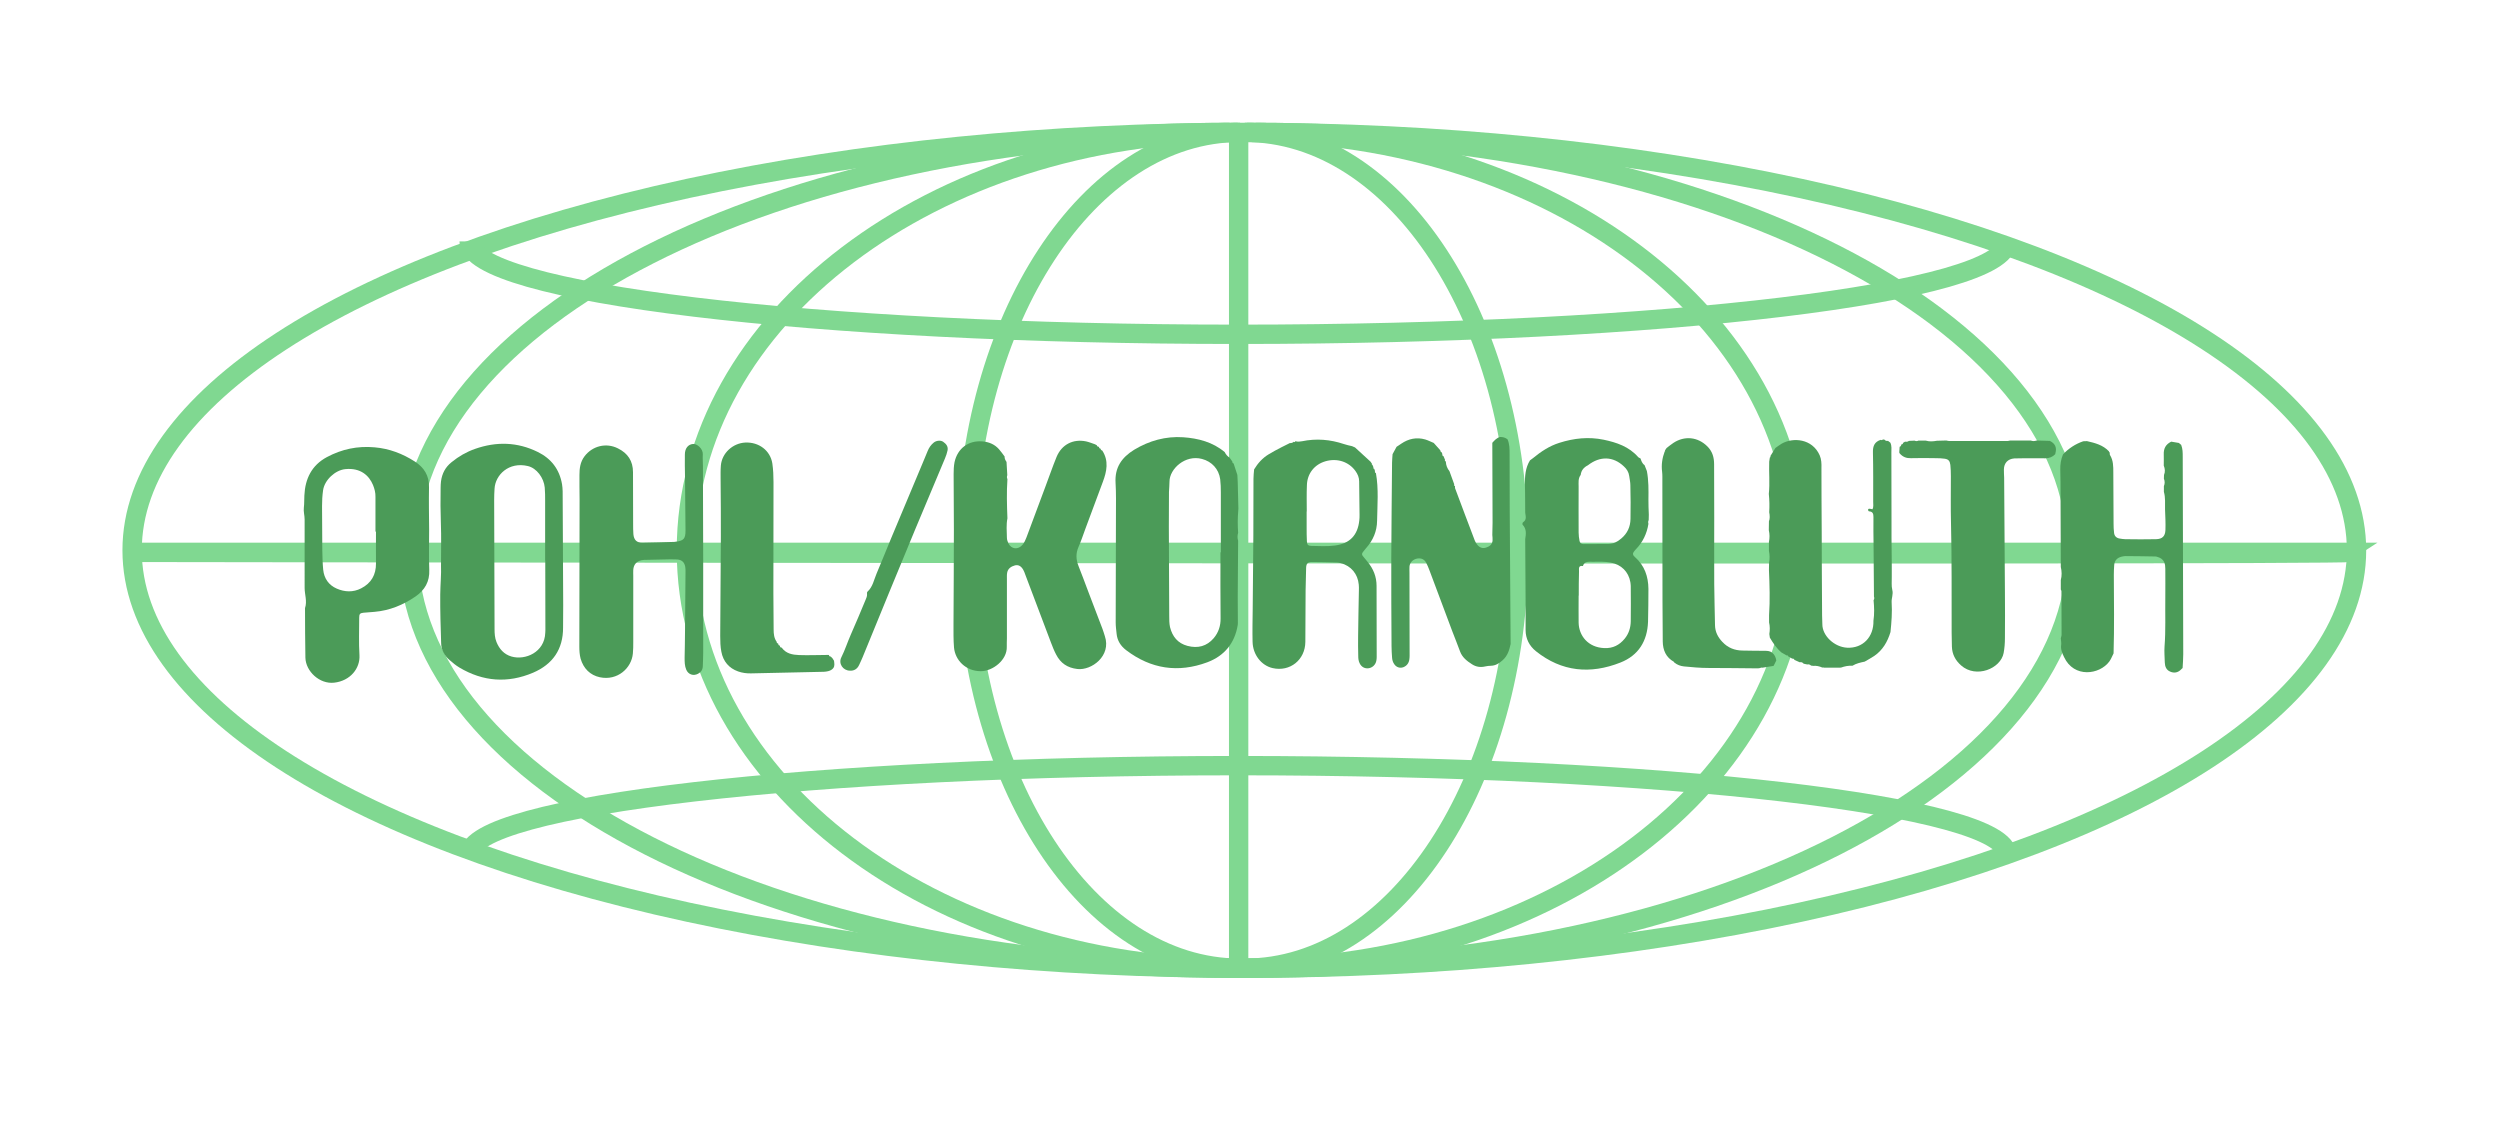 <?xml version="1.0" encoding="utf-8"?>
<!-- Generator: Adobe Illustrator 25.0.0, SVG Export Plug-In . SVG Version: 6.00 Build 0)  -->
<svg version="1.1" xmlns="http://www.w3.org/2000/svg" xmlns:xlink="http://www.w3.org/1999/xlink" x="0px" y="0px"
	 viewBox="0 0 193.76 87.82" style="enable-background:new 0 0 193.76 87.82;" xml:space="preserve">
<style type="text/css">
	.st0{fill:#0082C2;}
	.st1{fill:#312782;}
	.st2{fill:#CE144A;}
	.st3{fill:#DD185A;}
	.st4{fill:#FDFDFC;}
	.st5{fill:#FAE300;}
	.st6{fill:#3B55A1;}
	.st7{fill:#62BFC0;}
	.st8{fill:#DA696A;}
	.st9{fill:none;stroke:#80D891;stroke-width:1.5;stroke-miterlimit:10;}
	.st10{fill:#4B9B58;}
	.st11{fill:#E72B87;}
	.st12{fill:#FAB937;}
</style>
<g id="base_x5F_cohete">
</g>
<g id="cohete_x5F_azul">
</g>
<g id="cohete_x5F_rojo_x5F_tubos">
</g>
<g id="cohete_x5F_alas">
</g>
<g id="dedo">
</g>
<g id="amarillo">
</g>
<g id="title">
</g>
<g id="autor">
	<g>
		<ellipse class="st9" cx="96.44" cy="42.65" rx="86.2" ry="32.39"/>
		<path class="st9" d="M96.3,75.04c-0.33,0-0.67,0-1,0c-35.15,0-63.65-14.5-63.65-32.39s28.5-32.39,63.65-32.39"/>
		<path class="st9" d="M96.59,75.04c-0.22,0-0.45,0-0.67,0c-23.59,0-42.72-14.5-42.72-32.39s19.13-32.39,42.72-32.39"/>
		<path class="st9" d="M96.44,75.04c-0.11,0-0.22,0-0.33,0c-11.72,0-21.22-14.5-21.22-32.39s9.5-32.39,21.22-32.39"/>
		<path class="st9" d="M155.55,18.6c0,0.04,0.01,0.08,0.01,0.11c0,3.98-26.69,7.2-59.6,7.2s-59.6-3.23-59.6-7.2"/>
		<path class="st9" d="M155.55,66.37c0-0.04,0.01-0.07,0.01-0.11c0-3.82-26.69-6.92-59.6-6.92s-59.6,3.1-59.6,6.92"/>
		<path class="st9" d="M96.3,75.04c0.33,0,0.67,0,1,0c35.15,0,63.65-14.5,63.65-32.39s-28.5-32.39-63.65-32.39"/>
		<path class="st9" d="M96,75.04c0.22,0,0.45,0,0.67,0c23.59,0,42.72-14.5,42.72-32.39s-19.13-32.39-42.72-32.39"/>
		<path class="st9" d="M96.15,75.04c0.11,0,0.22,0,0.33,0c11.72,0,21.22-14.5,21.22-32.39s-9.5-32.39-21.22-32.39"/>
		<line class="st9" x1="96" y1="10.26" x2="96" y2="75.43"/>
		<path class="st9" d="M182.21,42.81H10.12C10.12,42.81,181.89,43.08,182.21,42.81z"/>
	</g>
	<g>
		<path class="st10" d="M85.43,34.92c0.52,0.8,0.35,1.62,0.04,2.44c-0.45,1.2-0.9,2.4-1.34,3.6c-0.18,0.48-0.33,0.96-0.54,1.43
			c-0.22,0.5-0.2,0.98,0,1.48c0.26,0.65,0.5,1.31,0.75,1.97c0.37,0.97,0.74,1.94,1.11,2.91c0.07,0.18,0.12,0.37,0.18,0.55
			c0.52,1.54-1.04,2.68-2.13,2.55c-0.78-0.09-1.31-0.46-1.65-1.13c-0.16-0.3-0.28-0.62-0.4-0.93c-0.67-1.76-1.33-3.53-2-5.29
			c-0.04-0.11-0.08-0.23-0.14-0.33c-0.16-0.29-0.38-0.42-0.65-0.35c-0.29,0.08-0.54,0.24-0.6,0.56c-0.03,0.16-0.02,0.34-0.02,0.51
			c0,1.53,0,3.05,0,4.58c0,0.22-0.02,0.44-0.01,0.65c0.04,1.03-1.09,1.9-2.01,1.9c-1.18,0-1.99-0.86-2.08-1.83
			c-0.05-0.6-0.04-1.21-0.04-1.81c0.01-2.45,0.03-4.89,0.03-7.34c0-1.43-0.01-2.86-0.02-4.28c0-0.31,0.01-0.63,0.07-0.94
			c0.23-1.06,1.07-1.7,2.16-1.61c0.5,0.04,0.94,0.22,1.28,0.6c0.16,0.18,0.3,0.38,0.44,0.57c-0.01,0.16,0.06,0.29,0.15,0.42
			c0.02,0.34,0.04,0.68,0.06,1.03c-0.04,0.1-0.04,0.2,0.01,0.3c-0.07,1.01-0.04,2.03,0,3.04c-0.1,0.5-0.05,1.01-0.04,1.51
			c0,0.14,0.05,0.29,0.11,0.42c0.23,0.48,0.77,0.53,1.11,0.11c0.14-0.17,0.22-0.37,0.3-0.57c0.48-1.29,0.96-2.57,1.44-3.86
			c0.3-0.79,0.57-1.59,0.89-2.37c0.4-0.96,1.28-1.41,2.29-1.2c0.23,0.05,0.46,0.15,0.68,0.22c0.05,0.03,0.1,0.06,0.15,0.08
			c0.01,0.07,0.06,0.11,0.13,0.11c0,0,0.04,0.03,0.04,0.03c0,0.07,0.04,0.11,0.11,0.12c0,0,0.02,0.03,0.02,0.03
			C85.31,34.85,85.35,34.9,85.43,34.92z"/>
		<path class="st10" d="M111.74,35.06c0.02,0.05,0.03,0.1,0.05,0.14c-0.02,0.08,0.01,0.13,0.09,0.16c0.04,0.1,0.08,0.19,0.12,0.29
			c-0.01,0.02-0.03,0.04-0.02,0.05c0.02,0.03,0.04,0.05,0.07,0.07c0,0,0.01,0.02,0.01,0.02c0.01,0.27,0.11,0.52,0.28,0.73
			c0.12,0.34,0.24,0.68,0.37,1.02c-0.03,0.07-0.01,0.11,0.06,0.14c0,0,0,0.01,0,0.01c0,0.05-0.01,0.1,0,0.14
			c0.51,1.35,1.01,2.71,1.53,4.06c0.04,0.11,0.11,0.22,0.18,0.31c0.19,0.25,0.43,0.33,0.7,0.24c0.27-0.09,0.48-0.24,0.5-0.55
			c0.01-0.14-0.01-0.29-0.02-0.43c0.01-0.31,0.02-0.62,0.02-0.94c0-2.07-0.01-4.13-0.02-6.2c0.17-0.19,0.34-0.38,0.59-0.45
			c0.22-0.01,0.41,0.04,0.59,0.18C117,34.42,117,34.8,117,35.19c0,1.45,0,2.9,0.01,4.35c0.02,2.56,0.03,5.13,0.05,7.69
			c0.01,0.89,0.02,1.79,0.02,2.68c-0.1,0.48-0.24,0.93-0.63,1.27c-0.26,0.23-0.53,0.41-0.9,0.42c-0.14,0-0.29,0.02-0.43,0.05
			c-0.37,0.09-0.72,0.04-1.04-0.17c-0.39-0.25-0.75-0.53-0.92-0.99c-0.19-0.52-0.4-1.04-0.6-1.56c-0.6-1.58-1.19-3.17-1.78-4.75
			c-0.07-0.18-0.14-0.36-0.23-0.53c-0.14-0.3-0.39-0.41-0.71-0.36c-0.33,0.06-0.58,0.31-0.6,0.63c-0.01,0.17,0,0.34,0,0.51
			c0,2.03,0.01,4.07,0.01,6.1c0,0.19,0.01,0.39-0.02,0.58c-0.04,0.28-0.19,0.49-0.46,0.6c-0.26,0.1-0.54,0.01-0.7-0.22
			c-0.12-0.16-0.17-0.35-0.18-0.54c-0.02-0.29-0.04-0.58-0.04-0.87c-0.01-2.28-0.03-4.55-0.02-6.83c0.01-2.47,0.04-4.94,0.06-7.4
			c0-0.22,0.03-0.43,0.04-0.65c0.1-0.19,0.21-0.38,0.31-0.57c0,0,0,0,0,0c0.12-0.08,0.24-0.16,0.36-0.24
			c0.57-0.39,1.19-0.52,1.86-0.33c0.23,0.07,0.44,0.18,0.66,0.27c0.17,0.19,0.34,0.38,0.51,0.57
			C111.64,34.99,111.67,35.04,111.74,35.06z"/>
		<path class="st10" d="M127.46,36.05c0.06,0.15,0.12,0.31,0.18,0.46c0.14,0.73,0.13,1.47,0.12,2.22c-0.01,0.38,0.02,0.76,0.03,1.15
			c0,0.14-0.01,0.28-0.01,0.43c-0.05,0.09-0.05,0.19-0.02,0.29c-0.12,0.76-0.44,1.43-0.98,1.98c-0.07,0.07-0.13,0.15-0.18,0.23
			c-0.06,0.09-0.04,0.18,0.02,0.27c0.03,0.04,0.07,0.07,0.1,0.1c0.74,0.65,1.03,1.5,1.04,2.46c0,0.85-0.01,1.69-0.03,2.54
			c-0.05,1.5-0.74,2.62-2.14,3.17c-2.33,0.92-4.55,0.72-6.55-0.88c-0.51-0.41-0.8-0.97-0.8-1.64c0-0.75,0-1.5,0-2.25
			c-0.01-1.6-0.02-3.19-0.03-4.79c0.06-0.4,0.12-0.79-0.2-1.12c-0.03-0.03-0.01-0.17,0.03-0.19c0.31-0.2,0.2-0.48,0.17-0.75
			c-0.01-0.72,0-1.45-0.02-2.17c-0.01-0.66,0.03-1.3,0.39-1.88c0.08-0.06,0.15-0.11,0.23-0.17c0.62-0.51,1.28-0.95,2.05-1.19
			c1.13-0.36,2.27-0.48,3.43-0.24c1,0.21,1.96,0.53,2.67,1.34c0.04,0.05,0.12,0.07,0.18,0.11c0,0,0.01,0.01,0.01,0.01
			C127.21,35.72,127.27,35.92,127.46,36.05z M123.07,36.06c-0.32,0.16-0.52,0.4-0.56,0.75c-0.21,0.27-0.16,0.6-0.16,0.91
			c-0.01,1.18,0,2.37,0,3.55c0,0.22,0.03,0.43,0.07,0.65c0.03,0.16,0.13,0.25,0.3,0.25c0.65-0.01,1.3,0,1.95-0.01
			c0.38-0.01,0.69-0.17,0.98-0.42c0.48-0.4,0.71-0.91,0.72-1.52c0.02-0.87,0.01-1.74-0.01-2.61c0-0.24-0.06-0.48-0.09-0.72
			c-0.04-0.3-0.19-0.54-0.41-0.74C125.03,35.36,124.01,35.33,123.07,36.06z M122.36,46.16c0,0-0.01,0-0.01,0c0,0.7-0.01,1.4,0,2.1
			c0.02,1.01,0.73,1.92,1.99,1.97c0.66,0.03,1.17-0.23,1.58-0.73c0.32-0.39,0.46-0.85,0.47-1.34c0.02-0.92,0-1.84,0-2.75
			c0-0.1-0.02-0.19-0.03-0.29c-0.14-0.81-0.71-1.37-1.53-1.52c-0.46-0.08-0.91-0.07-1.37-0.06c-0.3,0.01-0.65-0.08-0.78,0.33
			c-0.36-0.06-0.3,0.2-0.3,0.4C122.36,44.91,122.36,45.54,122.36,46.16z"/>
		<path class="st10" d="M95.61,35.92c0.1,0.3,0.19,0.59,0.29,0.89c0.01,0.19,0.02,0.39,0.03,0.58c0.02,0.68,0.03,1.35,0.05,2.03
			c0,0.05,0,0.1-0.01,0.15c-0.05,0.58-0.05,1.15-0.01,1.73c-0.06,0.2-0.06,0.41,0,0.61c-0.01,1.45-0.02,2.9-0.03,4.35
			c0,0.68,0.01,1.35,0.01,2.03c0,0.05-0.01,0.1-0.01,0.15c-0.23,1.41-1.03,2.39-2.36,2.89c-2.26,0.84-4.37,0.52-6.29-0.94
			c-0.42-0.32-0.69-0.74-0.74-1.28c-0.03-0.29-0.07-0.58-0.07-0.87c0-2.78,0.01-5.56,0.02-8.35c0-0.82,0.02-1.65-0.03-2.47
			c-0.07-1.18,0.47-1.96,1.44-2.56c1.18-0.71,2.45-1.06,3.8-0.97c1.16,0.08,2.29,0.37,3.22,1.15c0.09,0.18,0.21,0.33,0.38,0.43
			c0.07,0.1,0.14,0.2,0.21,0.3C95.51,35.86,95.54,35.9,95.61,35.92z M94.59,42.81c0.01,0,0.02,0,0.03,0c0-1.55,0-3.1,0-4.65
			c0-0.34-0.01-0.68-0.05-1.02c-0.11-0.79-0.65-1.37-1.41-1.57c-1.3-0.35-2.52,0.77-2.52,1.76c0,0.27-0.03,0.53-0.04,0.8
			c-0.01,0.9-0.01,1.79-0.01,2.69c0.01,2.3,0.02,4.6,0.03,6.91c0,0.29,0,0.59,0.06,0.87c0.18,0.73,0.6,1.26,1.36,1.46
			c0.8,0.21,1.49,0.03,2.03-0.6c0.37-0.44,0.54-0.96,0.53-1.54C94.58,46.2,94.59,44.5,94.59,42.81z"/>
		<path class="st10" d="M106.22,35.78c0.04,0.05,0.07,0.11,0.11,0.16c0,0-0.01,0.06-0.01,0.06l0.05,0.03
			c0.03,0.06,0.06,0.13,0.08,0.19c-0.03,0.06-0.01,0.1,0.06,0.12c0.02,0.06,0.04,0.11,0.06,0.17c-0.03,0.07,0,0.13,0.07,0.16
			c0.22,1.23,0.11,2.47,0.09,3.7c-0.01,0.8-0.31,1.51-0.85,2.11c-0.1,0.11-0.18,0.23-0.27,0.34c-0.06,0.09-0.06,0.18,0.01,0.27
			c0.12,0.15,0.25,0.3,0.37,0.45c0.45,0.54,0.7,1.16,0.7,1.87c0.01,1.84,0.01,3.68,0.01,5.52c0,0.1-0.01,0.19-0.03,0.29
			c-0.06,0.3-0.29,0.52-0.58,0.57c-0.3,0.05-0.57-0.09-0.71-0.38c-0.09-0.18-0.11-0.37-0.11-0.57c-0.01-0.51-0.02-1.02-0.01-1.53
			c0.01-1.19,0.04-2.37,0.06-3.56c0-0.15,0.01-0.29-0.01-0.44c-0.07-0.82-0.6-1.46-1.39-1.66c-0.09-0.02-0.19-0.05-0.29-0.05
			c-0.65-0.02-1.31-0.04-1.96-0.04c-0.32,0-0.43,0.13-0.44,0.45c-0.02,0.58-0.03,1.16-0.04,1.74c-0.01,1.33-0.02,2.67-0.02,4
			c-0.01,1.39-1.19,2.34-2.54,2.03c-0.87-0.2-1.53-1.04-1.55-2.04c-0.02-0.85,0-1.7,0.01-2.54c0.02-1.89,0.04-3.78,0.05-5.67
			c0.01-1.48,0-2.96,0.01-4.43c0-0.24,0.03-0.48,0.05-0.72c0.29-0.48,0.65-0.88,1.13-1.17c0.32-0.2,0.66-0.37,1-0.55
			c0.21-0.11,0.42-0.21,0.64-0.32c0.11,0.01,0.22-0.02,0.3-0.1c0.06,0.05,0.1,0.03,0.12-0.04c0,0,0.02,0,0.02,0
			c0.17,0.05,0.33,0.03,0.5,0c1.11-0.23,2.19-0.14,3.26,0.22c0.2,0.07,0.41,0.11,0.62,0.16c0.08,0.03,0.16,0.07,0.23,0.1
			C105.41,35.04,105.82,35.41,106.22,35.78z M101.28,39.64c0,0-0.01,0-0.01,0c0,0.41,0,0.82,0,1.23c0,0.36,0,0.72,0.02,1.09
			c0.01,0.26,0.1,0.35,0.36,0.35c0.6,0.01,1.21,0.05,1.81-0.03c1.17-0.15,1.77-0.81,1.89-1.94c0.02-0.14,0.02-0.29,0.02-0.43
			c-0.01-0.87-0.02-1.73-0.03-2.6c0-0.3-0.11-0.56-0.29-0.81c-0.52-0.72-1.42-1.01-2.32-0.75c-0.86,0.25-1.42,0.96-1.44,1.86
			C101.26,38.29,101.28,38.96,101.28,39.64z"/>
		<path class="st10" d="M167.7,36.09c0-0.29,0.01-0.58,0-0.87c-0.02-0.46,0.16-0.79,0.58-0.99c0.2,0.03,0.39,0.07,0.59,0.1
			c0.06,0.05,0.12,0.1,0.18,0.15c0.12,0.3,0.12,0.61,0.12,0.93c0.01,5.1,0.03,10.19,0.04,15.29c0,0.36-0.03,0.72-0.05,1.08
			c-0.04,0.03-0.08,0.06-0.11,0.1c-0.25,0.26-0.55,0.31-0.86,0.17c-0.3-0.13-0.4-0.4-0.41-0.71c-0.01-0.41-0.05-0.83-0.02-1.23
			c0.1-1.26,0.04-2.52,0.06-3.78c0.01-0.75,0-1.5,0-2.25c0-0.36-0.07-0.67-0.43-0.85c-0.11-0.03-0.22-0.1-0.34-0.1
			c-0.77-0.02-1.54-0.02-2.31-0.03c-0.1,0-0.19,0.02-0.29,0.04c-0.34,0.08-0.56,0.28-0.59,0.64c-0.02,0.26-0.03,0.53-0.03,0.79
			c0.01,2.02,0.04,4.04-0.02,6.07c-0.11,0.21-0.19,0.44-0.33,0.63c-0.75,1.02-2.74,1.31-3.51-0.35c-0.15-0.31-0.27-0.6-0.22-0.95
			c0.02-0.16-0.02-0.33-0.03-0.5c0.02-0.09,0.06-0.18,0.06-0.28c0-1.12-0.01-2.25-0.01-3.37c0-0.04-0.03-0.09-0.05-0.13
			c0-0.24,0-0.49,0-0.73c0.09-0.34,0.08-0.68,0-1.02c-0.01-1.88-0.01-3.76-0.02-5.64c0-0.63,0-1.25-0.02-1.88
			c-0.01-0.42,0.05-0.82,0.21-1.2c0.44-0.47,0.96-0.81,1.57-1.02c0.1,0,0.2-0.01,0.29-0.01c0.62,0.14,1.24,0.3,1.7,0.79
			c0,0.04,0.02,0.07,0.06,0.09c0.01,0.07-0.01,0.16,0.03,0.21c0.25,0.41,0.25,0.87,0.25,1.33c0,1.33,0.01,2.66,0.02,3.98
			c0,0.24,0.01,0.48,0.04,0.72c0.03,0.24,0.18,0.39,0.43,0.43c0.14,0.02,0.29,0.05,0.43,0.05c0.8,0.01,1.59,0.02,2.39,0
			c0.49-0.01,0.71-0.23,0.73-0.71c0.02-0.53-0.01-1.06-0.03-1.59c-0.01-0.46,0.04-0.92-0.09-1.37c0-0.15,0-0.29,0-0.44
			c0.08-0.19,0.08-0.39,0-0.58c0-0.1,0-0.2,0.01-0.29C167.82,36.57,167.8,36.33,167.7,36.09z"/>
		<path class="st10" d="M137.12,39.7c0.03-0.47,0.02-0.95-0.03-1.42c0.09-0.83,0-1.66,0.03-2.5c0.02-0.11,0.03-0.21,0.05-0.32
			c0.05-0.02,0.07-0.06,0.04-0.11c0.13-0.21,0.26-0.42,0.39-0.63c0.16-0.11,0.31-0.23,0.48-0.33c0.89-0.51,2.37-0.4,2.95,0.89
			c0.14,0.32,0.15,0.66,0.14,0.99c-0.01,1.64,0.02,3.28,0.02,4.92c0,2.18,0.02,4.35,0.03,6.53c0,0.22,0.02,0.43,0.02,0.65
			c-0.01,0.91,0.94,1.78,1.92,1.83c1.21,0.06,2.07-0.83,2.04-2.09c0.08-0.53,0.06-1.06,0.01-1.59c0.06-0.09,0.07-0.18,0.03-0.28
			c-0.01-1.31-0.02-2.61-0.03-3.92c-0.01-0.75-0.02-1.5-0.01-2.25c0-0.25-0.05-0.42-0.34-0.44c-0.05,0-0.1-0.1-0.06-0.18
			c0.01-0.02,0.08-0.02,0.12-0.02c0.07,0.01,0.14,0.03,0.21,0.04c0.09-0.19,0.05-0.39,0.05-0.58c0-1.28,0.01-2.57-0.02-3.85
			c-0.01-0.47,0.13-0.8,0.6-0.95c0.07,0.03,0.13,0.03,0.18-0.04c0.03,0.02,0.07,0.03,0.11,0.02c0.07,0.09,0.17,0.12,0.28,0.1
			c0.06,0.05,0.12,0.09,0.18,0.14c0.12,0.25,0.08,0.52,0.08,0.78c0.01,1.86,0.01,3.72,0.01,5.58c0,0.34,0,0.68,0,1.01
			c0,0.34,0,0.68,0.01,1.01c0,0.34,0.01,0.68,0.01,1.01c0,0.34,0,0.68,0,1.01c0.01,0.34-0.04,0.69,0.04,1.01
			c0.09,0.34-0.07,0.64-0.05,0.96c0.05,0.77-0.01,1.54-0.09,2.31c-0.23,0.75-0.6,1.4-1.26,1.85c-0.23,0.16-0.49,0.29-0.74,0.44
			c-0.33,0.07-0.66,0.14-0.95,0.32c0,0-0.01,0-0.01,0c-0.3-0.02-0.59,0.04-0.87,0.14c-0.05,0-0.1,0.01-0.14,0.01
			c-0.39,0-0.78,0-1.17,0l-0.07-0.02c0,0-0.07,0.01-0.07,0.01c-0.23-0.1-0.47-0.16-0.73-0.13l-0.07-0.02l-0.07,0
			c-0.09-0.08-0.18-0.12-0.3-0.09c-0.09-0.02-0.18-0.04-0.28-0.06c-0.08-0.1-0.18-0.14-0.3-0.11c-0.14-0.06-0.27-0.12-0.41-0.18
			c-0.03-0.08-0.09-0.12-0.17-0.1c-0.1-0.06-0.2-0.11-0.31-0.17c-0.02-0.07-0.06-0.1-0.13-0.08c-0.13-0.08-0.27-0.16-0.4-0.23
			c-0.38-0.32-0.65-0.73-0.9-1.15c-0.01-0.09-0.02-0.19-0.04-0.28c0.05-0.3,0.05-0.6-0.02-0.9c0-0.19,0-0.37,0-0.56
			c0.08-1.17,0.04-2.34-0.01-3.52c0-0.19,0-0.37,0.01-0.56c0.06-0.3,0.05-0.6-0.01-0.9c0-0.23,0-0.46,0-0.7
			c0.06-0.3,0.06-0.6-0.01-0.91c0-0.23,0-0.46,0.01-0.69C137.18,40.21,137.17,39.96,137.12,39.7z"/>
		<path class="st10" d="M147.2,35.06c0.01-0.14,0.02-0.28,0.03-0.43c0.08-0.03,0.12-0.08,0.12-0.16c0,0,0.01-0.02,0.01-0.02
			c0.08-0.01,0.13-0.05,0.14-0.13c0.05-0.03,0.1-0.06,0.15-0.09c0.11,0.02,0.21,0.01,0.3-0.06c0.15-0.01,0.29-0.01,0.44-0.02
			c0.1,0.05,0.19,0.05,0.29,0c0.19,0,0.39,0,0.58,0c0.29,0.09,0.57,0.06,0.86,0.01c0.24-0.01,0.49-0.01,0.73-0.02
			c0.07,0.01,0.14,0.04,0.21,0.04c1.51,0,3.02,0,4.53,0c0.07,0,0.14-0.03,0.21-0.04c0.53,0,1.06,0,1.59,0c0.15,0.06,0.3,0.06,0.45,0
			c0.34,0.01,0.69,0.02,1.03,0.03c0.41,0.2,0.56,0.52,0.43,0.96c-0.01,0.02,0,0.05-0.01,0.07c-0.21,0.22-0.47,0.32-0.78,0.32
			c-0.63-0.01-1.26,0-1.89,0c-0.17,0-0.34,0-0.51,0.01c-0.49,0.04-0.79,0.35-0.8,0.85c-0.01,0.22,0.02,0.44,0.02,0.65
			c0.02,2.96,0.04,5.91,0.06,8.87c0.01,1.19,0.01,2.37,0,3.56c0,0.39-0.03,0.77-0.1,1.15c-0.23,1.22-2.14,1.99-3.3,0.96
			c-0.44-0.39-0.69-0.86-0.71-1.45c-0.01-0.36-0.02-0.73-0.02-1.09c-0.01-2.83,0.02-5.67-0.05-8.5c-0.03-1.21-0.01-2.42-0.01-3.63
			c0-0.29-0.01-0.58-0.04-0.87c-0.04-0.31-0.15-0.44-0.45-0.48c-0.21-0.03-0.43-0.04-0.65-0.04c-0.65-0.01-1.31-0.02-1.96,0
			c-0.34,0.01-0.61-0.09-0.84-0.34C147.23,35.15,147.21,35.1,147.2,35.06z"/>
		<path class="st10" d="M136.16,51.8c-1.26-0.01-2.51-0.03-3.77-0.03c-0.63,0-1.25-0.06-1.88-0.12c-0.27-0.03-0.51-0.12-0.73-0.29
			c-0.02-0.02-0.04-0.04-0.05-0.07c-0.61-0.34-0.85-0.9-0.86-1.57c-0.01-1.07-0.02-2.13-0.02-3.2c0-3.05-0.01-6.11-0.01-9.16
			c0-0.27,0.01-0.54-0.02-0.8c-0.07-0.54,0.01-1.06,0.2-1.57c0,0,0.04-0.03,0.04-0.03l-0.02-0.05c0.04-0.06,0.09-0.12,0.13-0.19
			c0.17-0.13,0.34-0.27,0.52-0.39c0.86-0.57,1.89-0.48,2.64,0.27c0.39,0.39,0.52,0.85,0.52,1.38c0,1.38,0.01,2.76,0.01,4.14
			c0,1.72-0.01,3.43,0,5.15c0.01,1.06,0.04,2.13,0.06,3.19c0.01,0.51,0.22,0.92,0.57,1.29c0.43,0.46,0.95,0.66,1.55,0.67
			c0.58,0.02,1.16,0.01,1.74,0.02c0.19,0,0.38,0.01,0.55,0.13c0.21,0.16,0.3,0.37,0.34,0.62c-0.07,0.14-0.14,0.28-0.21,0.42
			c-0.29,0.05-0.58,0.1-0.87,0.14l-0.07-0.01c0,0-0.07,0.02-0.07,0.02C136.36,51.8,136.26,51.8,136.16,51.8z"/>
		<path class="st10" d="M65.87,51.98c-0.54-0.01-0.91-0.55-0.66-1.04c0.28-0.56,0.47-1.16,0.72-1.73c0.4-0.9,0.78-1.82,1.16-2.73
			c0.05-0.13,0.12-0.26,0.11-0.42c-0.01-0.07-0.01-0.16,0.03-0.2c0.42-0.38,0.5-0.92,0.71-1.41c0.39-0.91,0.75-1.83,1.13-2.74
			c0.81-1.94,1.62-3.88,2.44-5.82c0.13-0.31,0.26-0.62,0.39-0.94c0.1-0.25,0.25-0.47,0.46-0.64c0.2-0.17,0.54-0.21,0.74-0.07
			c0.23,0.16,0.4,0.36,0.34,0.67c-0.05,0.21-0.11,0.42-0.2,0.62c-0.77,1.83-1.54,3.65-2.3,5.48c-0.68,1.63-1.35,3.26-2.02,4.89
			c-0.69,1.68-1.37,3.36-2.06,5.03c-0.08,0.2-0.18,0.4-0.27,0.6C66.44,51.86,66.18,52,65.87,51.98z"/>
		<path class="st10" d="M34.18,43.84c0-1.19,0.03-2.23-0.01-3.27c-0.03-0.92-0.04-1.84-0.02-2.76c0-0.17,0.01-0.34,0.03-0.51
			c0.08-0.6,0.34-1.1,0.82-1.48c0.55-0.45,1.16-0.8,1.82-1.03c1.65-0.58,3.28-0.54,4.86,0.24c1.04,0.51,1.68,1.34,1.88,2.5
			c0.06,0.36,0.05,0.72,0.05,1.08c0.01,2.76,0.03,5.52,0.04,8.28c0,0.58-0.01,1.16-0.01,1.74c0.01,1.7-0.81,2.86-2.33,3.51
			c-1.96,0.83-3.87,0.69-5.7-0.4c-0.27-0.16-0.51-0.36-0.75-0.57c-0.4-0.34-0.66-0.78-0.67-1.32c-0.04-1.26-0.08-2.52-0.07-3.77
			C34.13,45.29,34.21,44.49,34.18,43.84z M42.26,43.45c0,0-0.01,0-0.01,0c0-1.55,0-3.1,0-4.64c0-0.34,0-0.68-0.03-1.02
			c-0.07-0.76-0.63-1.51-1.31-1.67c-1.48-0.35-2.52,0.69-2.58,1.75c-0.02,0.29-0.03,0.58-0.03,0.87c0.01,3.34,0.02,6.68,0.03,10.02
			c0,0.34,0.02,0.68,0.15,1c0.22,0.54,0.58,0.95,1.15,1.12c1.08,0.32,2.58-0.33,2.63-1.83c0-0.07,0.01-0.15,0.01-0.22
			C42.26,47.03,42.26,45.24,42.26,43.45z"/>
		<path class="st10" d="M54.5,43.35c0,2.42,0,4.85,0,7.27c0,0.34-0.02,0.68-0.03,1.02c-0.01,0.27-0.14,0.46-0.37,0.58
			c-0.36,0.19-0.75,0.06-0.91-0.31c-0.13-0.3-0.13-0.62-0.13-0.93c0.01-0.65,0.03-1.31,0.03-1.96c0.02-1.57,0.03-3.15,0.04-4.72
			c0-0.12,0-0.24-0.02-0.36c-0.06-0.36-0.26-0.55-0.63-0.58c-0.17-0.01-0.34-0.01-0.51-0.01c-0.61,0.01-1.21,0.02-1.82,0.04
			c-0.15,0-0.29,0-0.43,0.03c-0.39,0.08-0.62,0.35-0.64,0.76c-0.01,0.15,0,0.29,0,0.44c0,1.72,0,3.44,0,5.16
			c0,0.29,0,0.58-0.03,0.87c-0.1,1.13-1.19,2.13-2.56,1.84c-0.75-0.16-1.27-0.68-1.49-1.44c-0.08-0.3-0.1-0.62-0.1-0.94
			c0.01-3.8,0.01-7.61,0.02-11.41c0-0.63-0.02-1.26-0.01-1.89c0-0.51,0.06-1,0.39-1.44c0.61-0.81,1.68-1.08,2.59-0.62
			c0.77,0.38,1.17,0.98,1.17,1.85c0,1.33,0.01,2.67,0.01,4c0,0.27,0,0.53,0.02,0.8c0.04,0.45,0.26,0.67,0.7,0.66
			c0.82-0.01,1.65-0.04,2.47-0.06c0.02,0,0.05,0,0.07-0.01c0.65-0.07,0.8-0.22,0.8-0.87c-0.01-1.41-0.03-2.81-0.04-4.22
			c-0.01-0.56-0.02-1.11-0.01-1.67c0-0.49,0.26-0.79,0.63-0.82c0.31-0.03,0.79,0.37,0.76,0.82c-0.02,0.29,0.01,0.58,0.01,0.87
			C54.49,38.5,54.49,40.93,54.5,43.35C54.49,43.35,54.5,43.35,54.5,43.35z"/>
		<path class="st10" d="M33.26,41.04c0,1.04-0.03,2.08,0.01,3.12c0.04,0.92-0.35,1.58-1.08,2.08c-0.95,0.65-2,1.08-3.16,1.18
			c-0.29,0.03-0.58,0.04-0.87,0.07c-0.26,0.03-0.32,0.1-0.32,0.38c0,0.97-0.04,1.94,0.02,2.91c0.06,1.02-0.71,1.99-1.96,2.13
			c-1.13,0.13-2.2-0.88-2.23-1.93c-0.03-1.28-0.02-2.57-0.03-3.85c0.18-0.53-0.03-1.05-0.03-1.57c0.01-1.76-0.01-3.53,0-5.3
			c0-0.31-0.1-0.61-0.06-0.92c0.04-0.31,0.02-0.63,0.04-0.94c0.06-1.3,0.57-2.34,1.74-2.97c1.16-0.62,2.38-0.88,3.71-0.76
			c1.14,0.1,2.16,0.49,3.11,1.1c0.72,0.46,1.12,1.1,1.1,1.99C33.23,38.86,33.25,39.95,33.26,41.04
			C33.25,41.04,33.25,41.04,33.26,41.04z M29.14,41.2c-0.01,0-0.02,0-0.04,0c0-0.82,0-1.65,0-2.47c0-0.07,0-0.15,0-0.22
			c0.01-0.32-0.07-0.62-0.19-0.92c-0.3-0.72-0.95-1.35-2.15-1.23c-0.79,0.08-1.61,0.85-1.72,1.64c-0.06,0.41-0.08,0.82-0.08,1.23
			c0.01,1.14,0.01,2.28,0.02,3.41c0.01,0.51,0.02,1.02,0.07,1.52c0.07,0.68,0.43,1.19,1.05,1.46c0.62,0.27,1.27,0.3,1.89-0.02
			c0.78-0.4,1.16-1.05,1.15-1.94C29.13,42.85,29.14,42.03,29.14,41.2z"/>
		<path class="st10" d="M64.64,51.21c0.02,0.19,0.07,0.39-0.05,0.56c-0.14,0.19-0.35,0.25-0.57,0.28c-0.12,0.02-0.24,0.02-0.36,0.02
			c-1.82,0.04-3.63,0.08-5.45,0.12c-0.34,0.01-0.69-0.04-1-0.15c-0.71-0.25-1.16-0.78-1.3-1.52c-0.08-0.4-0.09-0.82-0.09-1.23
			c0.01-2.57,0.04-5.14,0.05-7.7c0.01-1.47-0.01-2.94-0.02-4.42c0-0.36-0.01-0.73,0.02-1.09c0.08-0.96,0.92-1.73,1.89-1.78
			c1.05-0.05,1.94,0.61,2.1,1.62c0.07,0.48,0.09,0.97,0.09,1.45c0,2.86-0.01,5.72-0.01,8.58c0,0.94,0.01,1.89,0.02,2.83
			c0,0.34,0.03,0.68,0.24,0.97c-0.01,0.07,0.03,0.11,0.1,0.12c0,0,0.02,0.03,0.02,0.03c0,0.08,0.04,0.13,0.12,0.14
			c0,0,0.01,0.02,0.01,0.02c0,0.09,0.04,0.13,0.13,0.13c0,0,0.01,0.01,0.01,0.01c0.33,0.46,0.83,0.55,1.33,0.57
			c0.76,0.03,1.53-0.01,2.3-0.01c0,0,0.03,0.02,0.03,0.02c0.01,0.07,0.05,0.1,0.12,0.1c0,0,0.05,0.04,0.05,0.04
			c0.03,0.03,0.07,0.07,0.1,0.1c0,0,0.03,0.05,0.03,0.05C64.57,51.11,64.6,51.16,64.64,51.21z"/>
	</g>
</g>
<g id="fiction">
</g>
<g id="science">
</g>
</svg>
